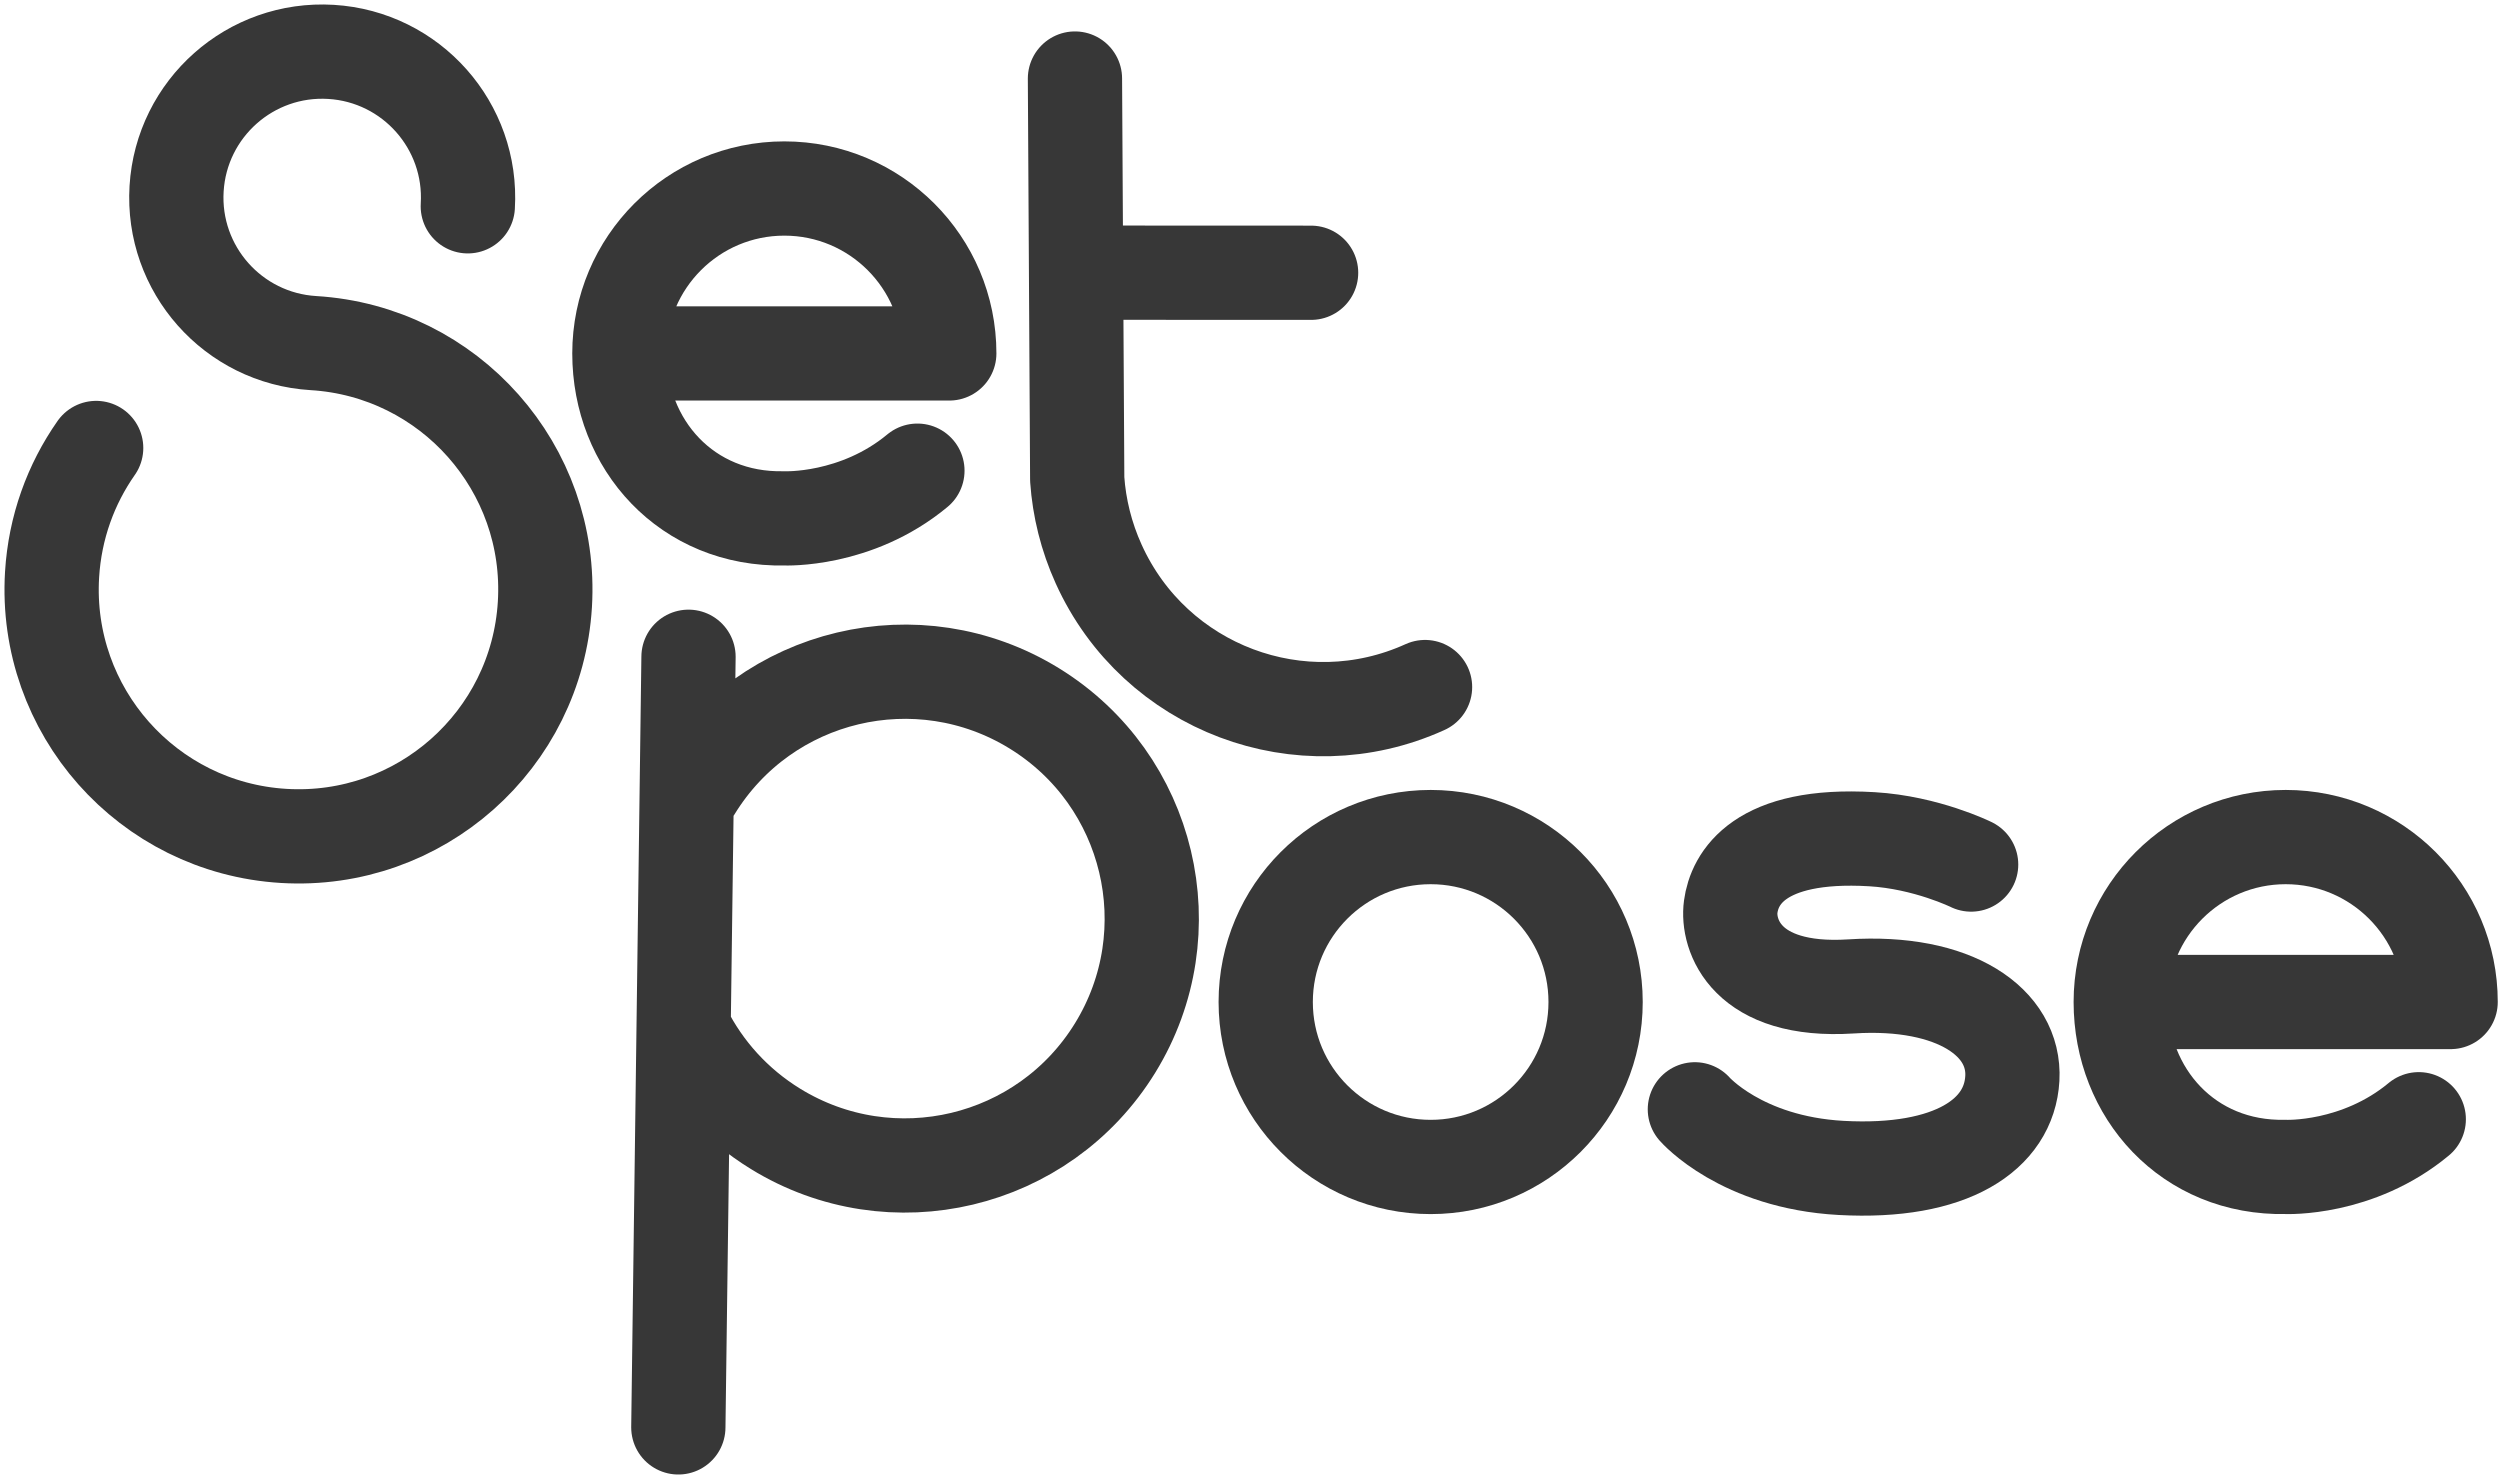 <svg width="1114" height="659" viewBox="0 0 1114 659" fill="none" xmlns="http://www.w3.org/2000/svg">
<path d="M276 157.49C276 198.078 306.047 231.92 349.5 230.981C349.5 230.981 381.503 232.412 408.798 209.734M276 157.49C276 116.903 308.907 84 349.5 84C390.093 84 423 116.903 423 157.49H276Z" stroke="#373737" stroke-width="42" stroke-linecap="round" stroke-linejoin="round"/>
<path d="M945 446.49C945 487.078 975.047 520.92 1018.5 519.981C1018.5 519.981 1050.5 521.412 1077.8 498.734M945 446.49C945 405.903 977.907 373 1018.5 373C1059.09 373 1092 405.903 1092 446.49H945Z" stroke="#373737" stroke-width="42" stroke-linecap="round" stroke-linejoin="round"/>
<path d="M208.452 91.927C210.619 56.094 183.328 25.288 147.495 23.121C111.662 20.953 80.856 48.244 78.689 84.077C76.521 119.91 103.812 150.716 139.645 152.883C200.286 156.552 246.471 208.684 242.803 269.325C239.135 329.965 187.002 376.15 126.362 372.482C65.721 368.814 19.536 316.681 23.204 256.041C24.477 235.003 31.583 215.705 42.853 199.624" stroke="#373737" stroke-width="42" stroke-linecap="round"/>
<path d="M309.523 351.691C341.355 299.947 409.107 283.805 460.851 315.637C512.595 347.47 528.736 415.222 496.904 466.966C465.071 518.709 397.32 534.851 345.576 503.019C327.624 491.975 313.958 476.608 305.093 459.086M306.801 292.656L302.266 636.046" stroke="#373737" stroke-width="42" stroke-linecap="round"/>
<circle cx="637.5" cy="446.5" r="73.5" stroke="#373737" stroke-width="42"/>
<path d="M635.001 306.155C579.736 331.25 514.627 306.716 489.575 251.358C484.011 239.063 480.891 226.282 480.009 213.562L479.001 35M584.227 121.545L481 121.5" stroke="#373737" stroke-width="42" stroke-linecap="round" stroke-linejoin="round"/>
<path d="M755.233 494.315C755.233 494.315 775.787 517.977 820.4 520.426C869.646 523.129 895.33 505.51 896.7 480.548C898.071 455.585 871.072 436.577 824.839 439.547C777.809 442.569 769.521 416.481 771.204 404.054C772.888 391.628 783.537 370.952 834.128 373.958C858.423 375.401 878.338 385.238 878.338 385.238" stroke="#373737" stroke-width="42" stroke-linecap="round"/>
</svg>
